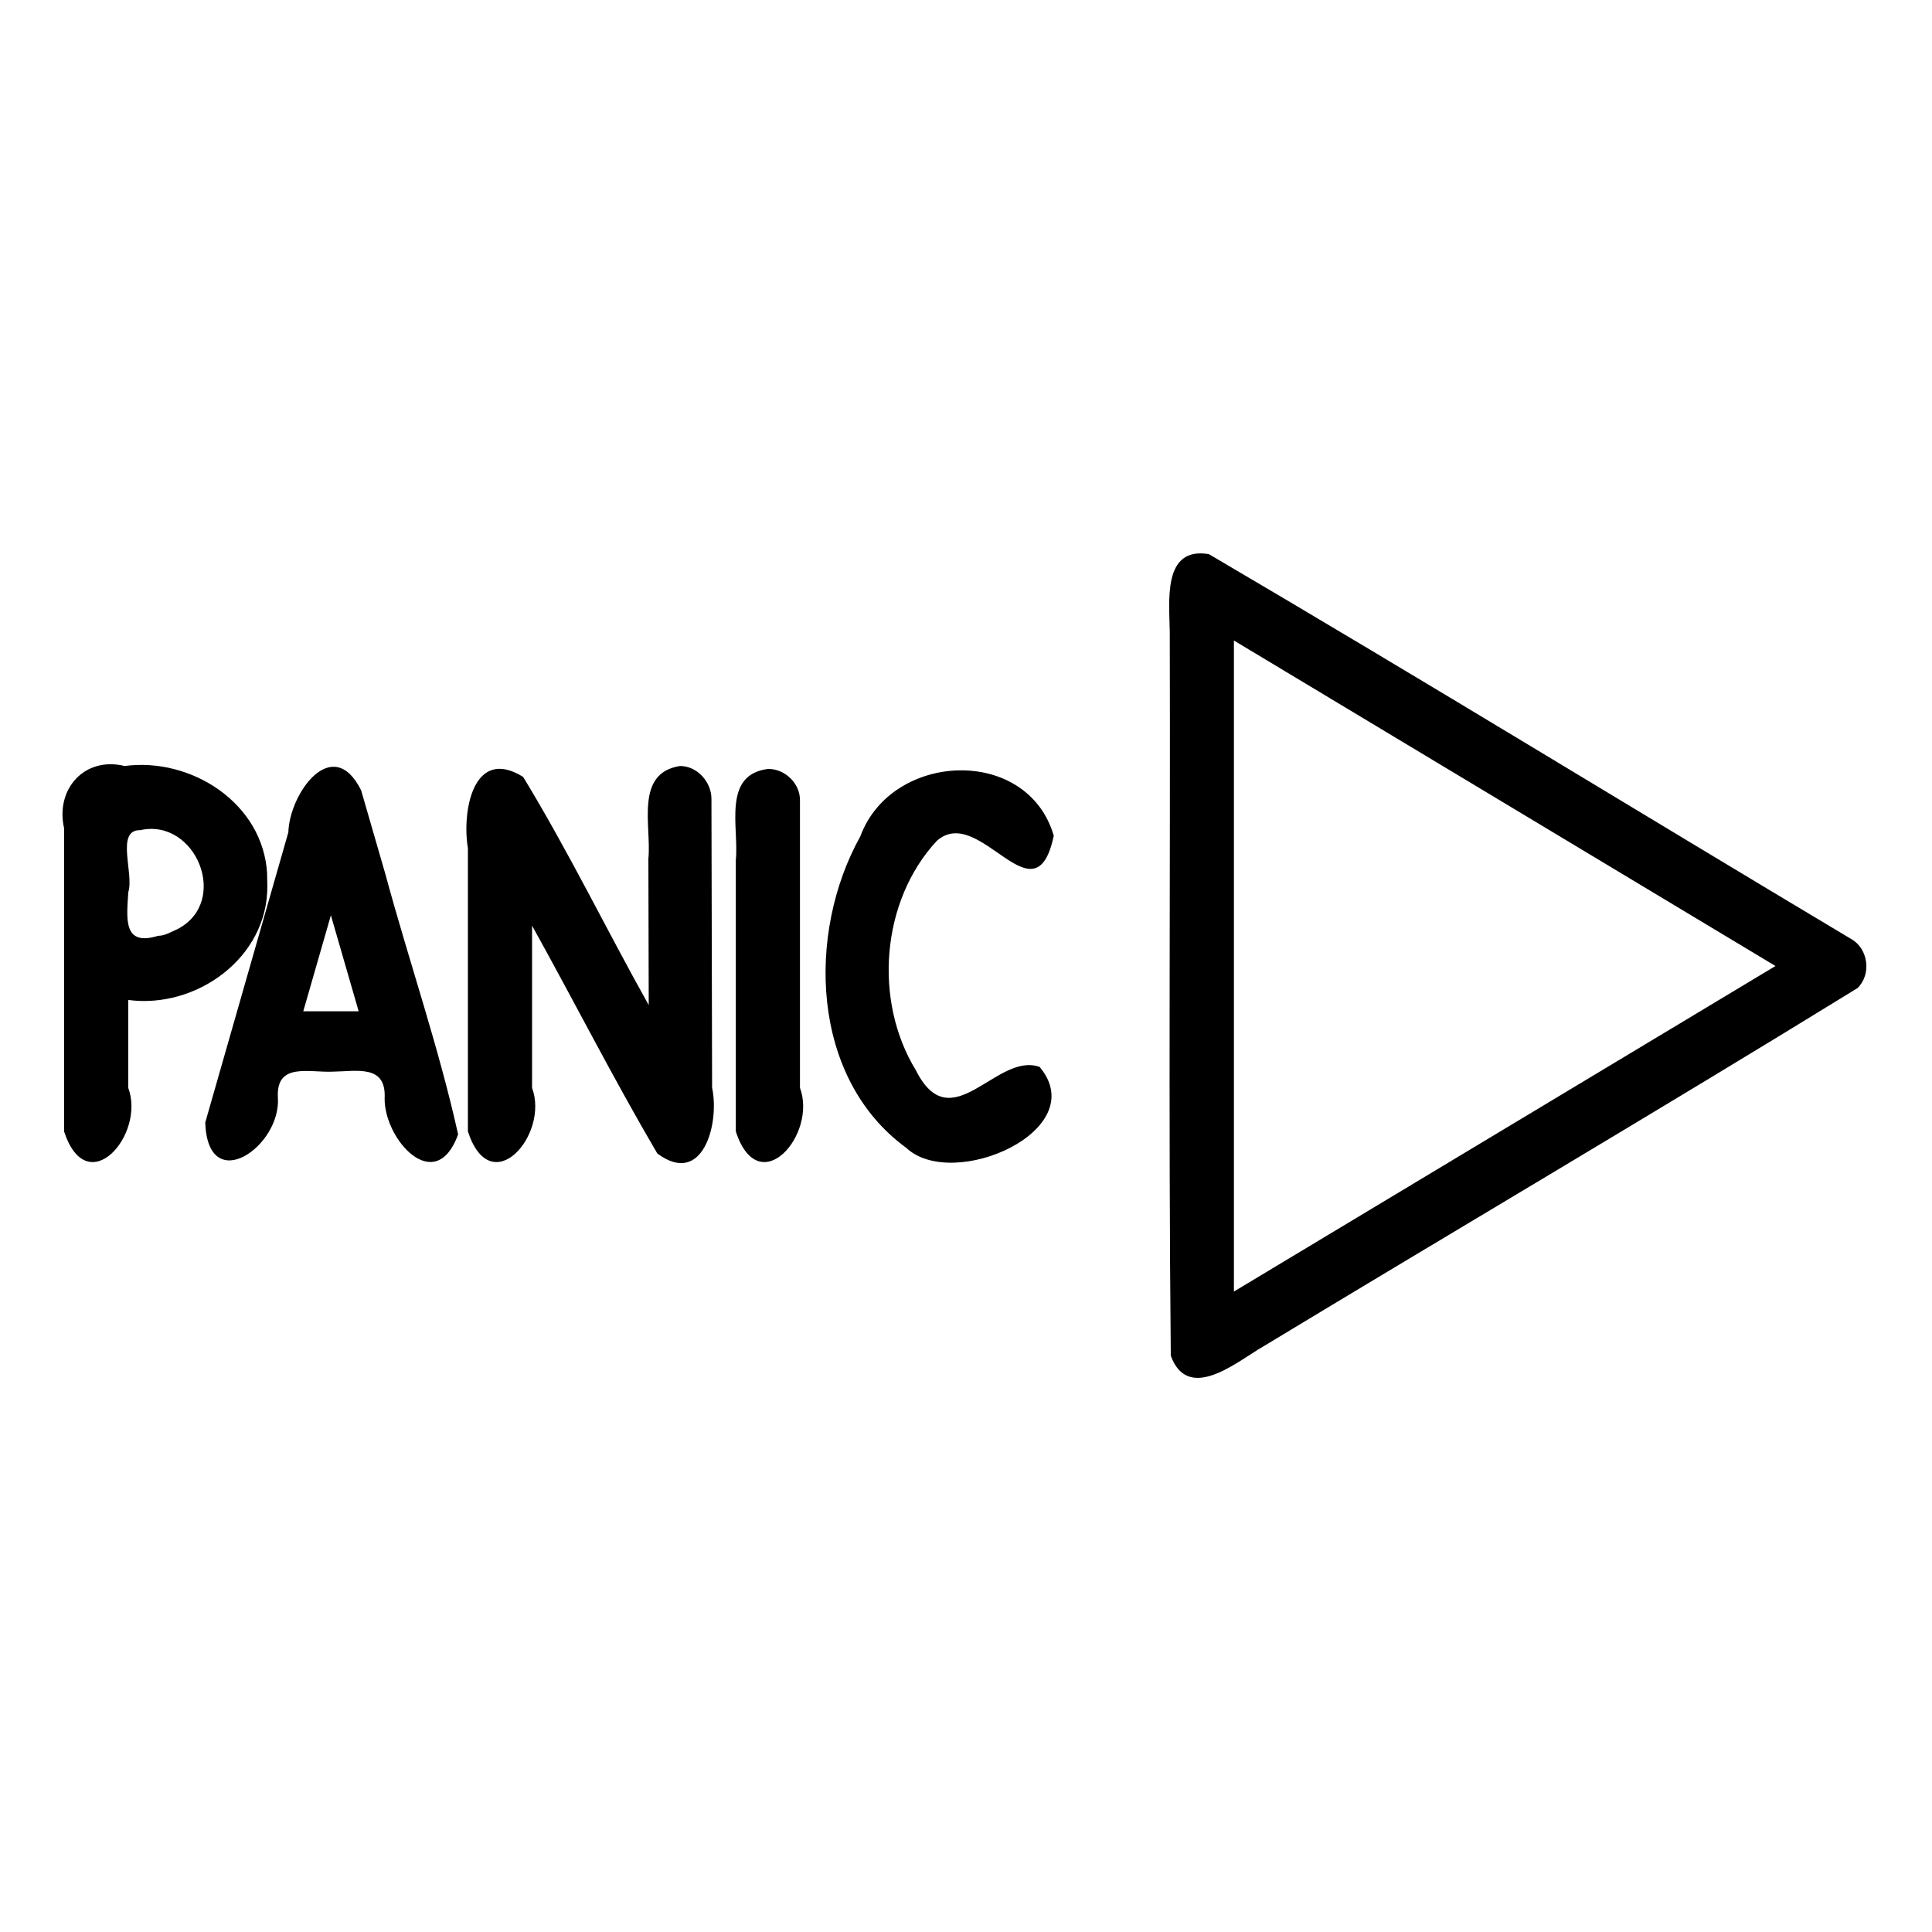 <?xml version="1.0" encoding="UTF-8" standalone="no"?>
<svg
   xmlns:dc="http://purl.org/dc/elements/1.1/"
   xmlns:cc="http://creativecommons.org/ns#"
   xmlns:rdf="http://www.w3.org/1999/02/22-rdf-syntax-ns#"
   xmlns:svg="http://www.w3.org/2000/svg"
   xmlns="http://www.w3.org/2000/svg"
   xmlns:sodipodi="http://sodipodi.sourceforge.net/DTD/sodipodi-0.dtd"
   xmlns:inkscape="http://www.inkscape.org/namespaces/inkscape"
   width="512"
   height="512"
   viewBox="0 0 512 512"
   version="1.1"
   id="svg6"
   sodipodi:docname="panic switch.svg"
   inkscape:version="0.92.1 r15371">
  <defs
     id="defs10" />
  <sodipodi:namedview
     pagecolor="#ffffff"
     bordercolor="#666666"
     borderopacity="1"
     objecttolerance="10"
     gridtolerance="10"
     guidetolerance="10"
     inkscape:pageopacity="0"
     inkscape:pageshadow="2"
     inkscape:window-width="640"
     inkscape:window-height="493"
     id="namedview8"
     showgrid="false"
     inkscape:zoom="0.4609375"
     inkscape:cx="256"
     inkscape:cy="256"
     inkscape:window-x="0"
     inkscape:window-y="0"
     inkscape:window-maximized="0"
     inkscape:current-layer="svg6" />
  <path
     id="path4"
     d="M 95.7,209.43 C 88.124,194.27 76.704,210.267 76.416,220.562 69.055,246.199 61.743,271.851 54.39,297.49 c 0.699,19.832 20.267,6.309 19.245,-6.74 -0.436,-9.233 8.195,-6.469 14.525,-6.75 6.43,-0.082 14.236,-1.987 13.773,7.072 -0.14,10.921 13.476,26.088 19.473,9.562 -5.145,-23.217 -13.038,-45.928 -19.264,-68.945 C 99.995,224.269 97.847,216.85 95.7,209.43 Z M 80.37,268 c 2.44,-8.48 4.88,-16.96 7.32,-25.44 2.453,8.48 4.907,16.96 7.36,25.44 -4.881,0 -9.866,0 -14.68,0 z M 490.56,248.83 C 433.787,214.926 377.373,180.323 320.376,146.857 307.933,144.745 309.939,159.582 310,167.54 c 0.181,63.909 -0.363,127.863 0.272,191.744 4.362,11.916 16.214,2.68 22.966,-1.529 52.958,-32.049 106.355,-63.466 159.038,-95.91 3.735,-3.653 2.854,-10.46 -1.716,-13.014 z M 327,342.27 c 0,-57.51 0,-115.02 0,-172.53 47.84,28.753 95.68,57.507 143.52,86.26 -47.84,28.757 -95.68,57.513 -143.52,86.27 z M 70.8,231.63 C 69.785,212.834 50.647,200.644 33.033,203 22.438,200.388 14.603,209.101 16.99,219.516 c 0,26.781 0,53.563 0,80.344 6.122,18.691 21.627,0.845 17,-11.559 0,-7.767 0,-15.534 0,-23.301 17.979,2.407 36.992,-11.128 36.86,-30.23 L 70.78,231.63 Z M 41.9,248 C 32.496,250.917 33.583,243.344 34,236.441 35.574,231.484 30.527,219.906 37.152,220 51.968,216.703 61.053,239.041 46.959,246.266 45.394,246.929 43.691,248.002 41.9,248 Z m 138.27,-45 c -12.068,1.92 -7.471,15.985 -8.342,24.562 0.031,12.933 0.062,25.865 0.092,38.798 -11.237,-20.066 -21.342,-40.884 -33.288,-60.479 -13.341,-8.259 -16.249,9.416 -14.632,18.889 0,25.03 0,50.06 0,75.09 6.122,18.691 21.627,0.845 17,-11.559 0,-14.334 0,-28.667 0,-43.001 11.156,20.071 21.581,40.61 33.195,60.388 12.15,9.024 16.543,-8.102 14.518,-17.417 -0.058,-25.507 -0.116,-51.014 -0.174,-76.521 0.04,-4.488 -3.791,-8.806 -8.37,-8.75 z m 23.33,0.78 c -12.194,1.552 -7.614,15.649 -8.5,24.132 0,23.979 0,47.958 0,71.938 6.109,18.704 21.631,0.861 17,-11.549 0,-25.38 0,-50.761 0,-76.141 0.095,-4.529 -4.009,-8.478 -8.5,-8.38 z m 72.02,78.97 c -11.41,-4.118 -23.402,19.664 -32.819,0.854 -11.271,-18.416 -9.204,-44.882 5.563,-60.766 11.338,-10.047 26.031,22.147 30.998,-1.371 -6.999,-23.918 -42.971,-22.297 -51.262,0.162 -14.323,25.73 -13.189,64.085 12.154,82.551 12.36,11.669 49.446,-4.616 35.366,-21.429 z" />
</svg>
